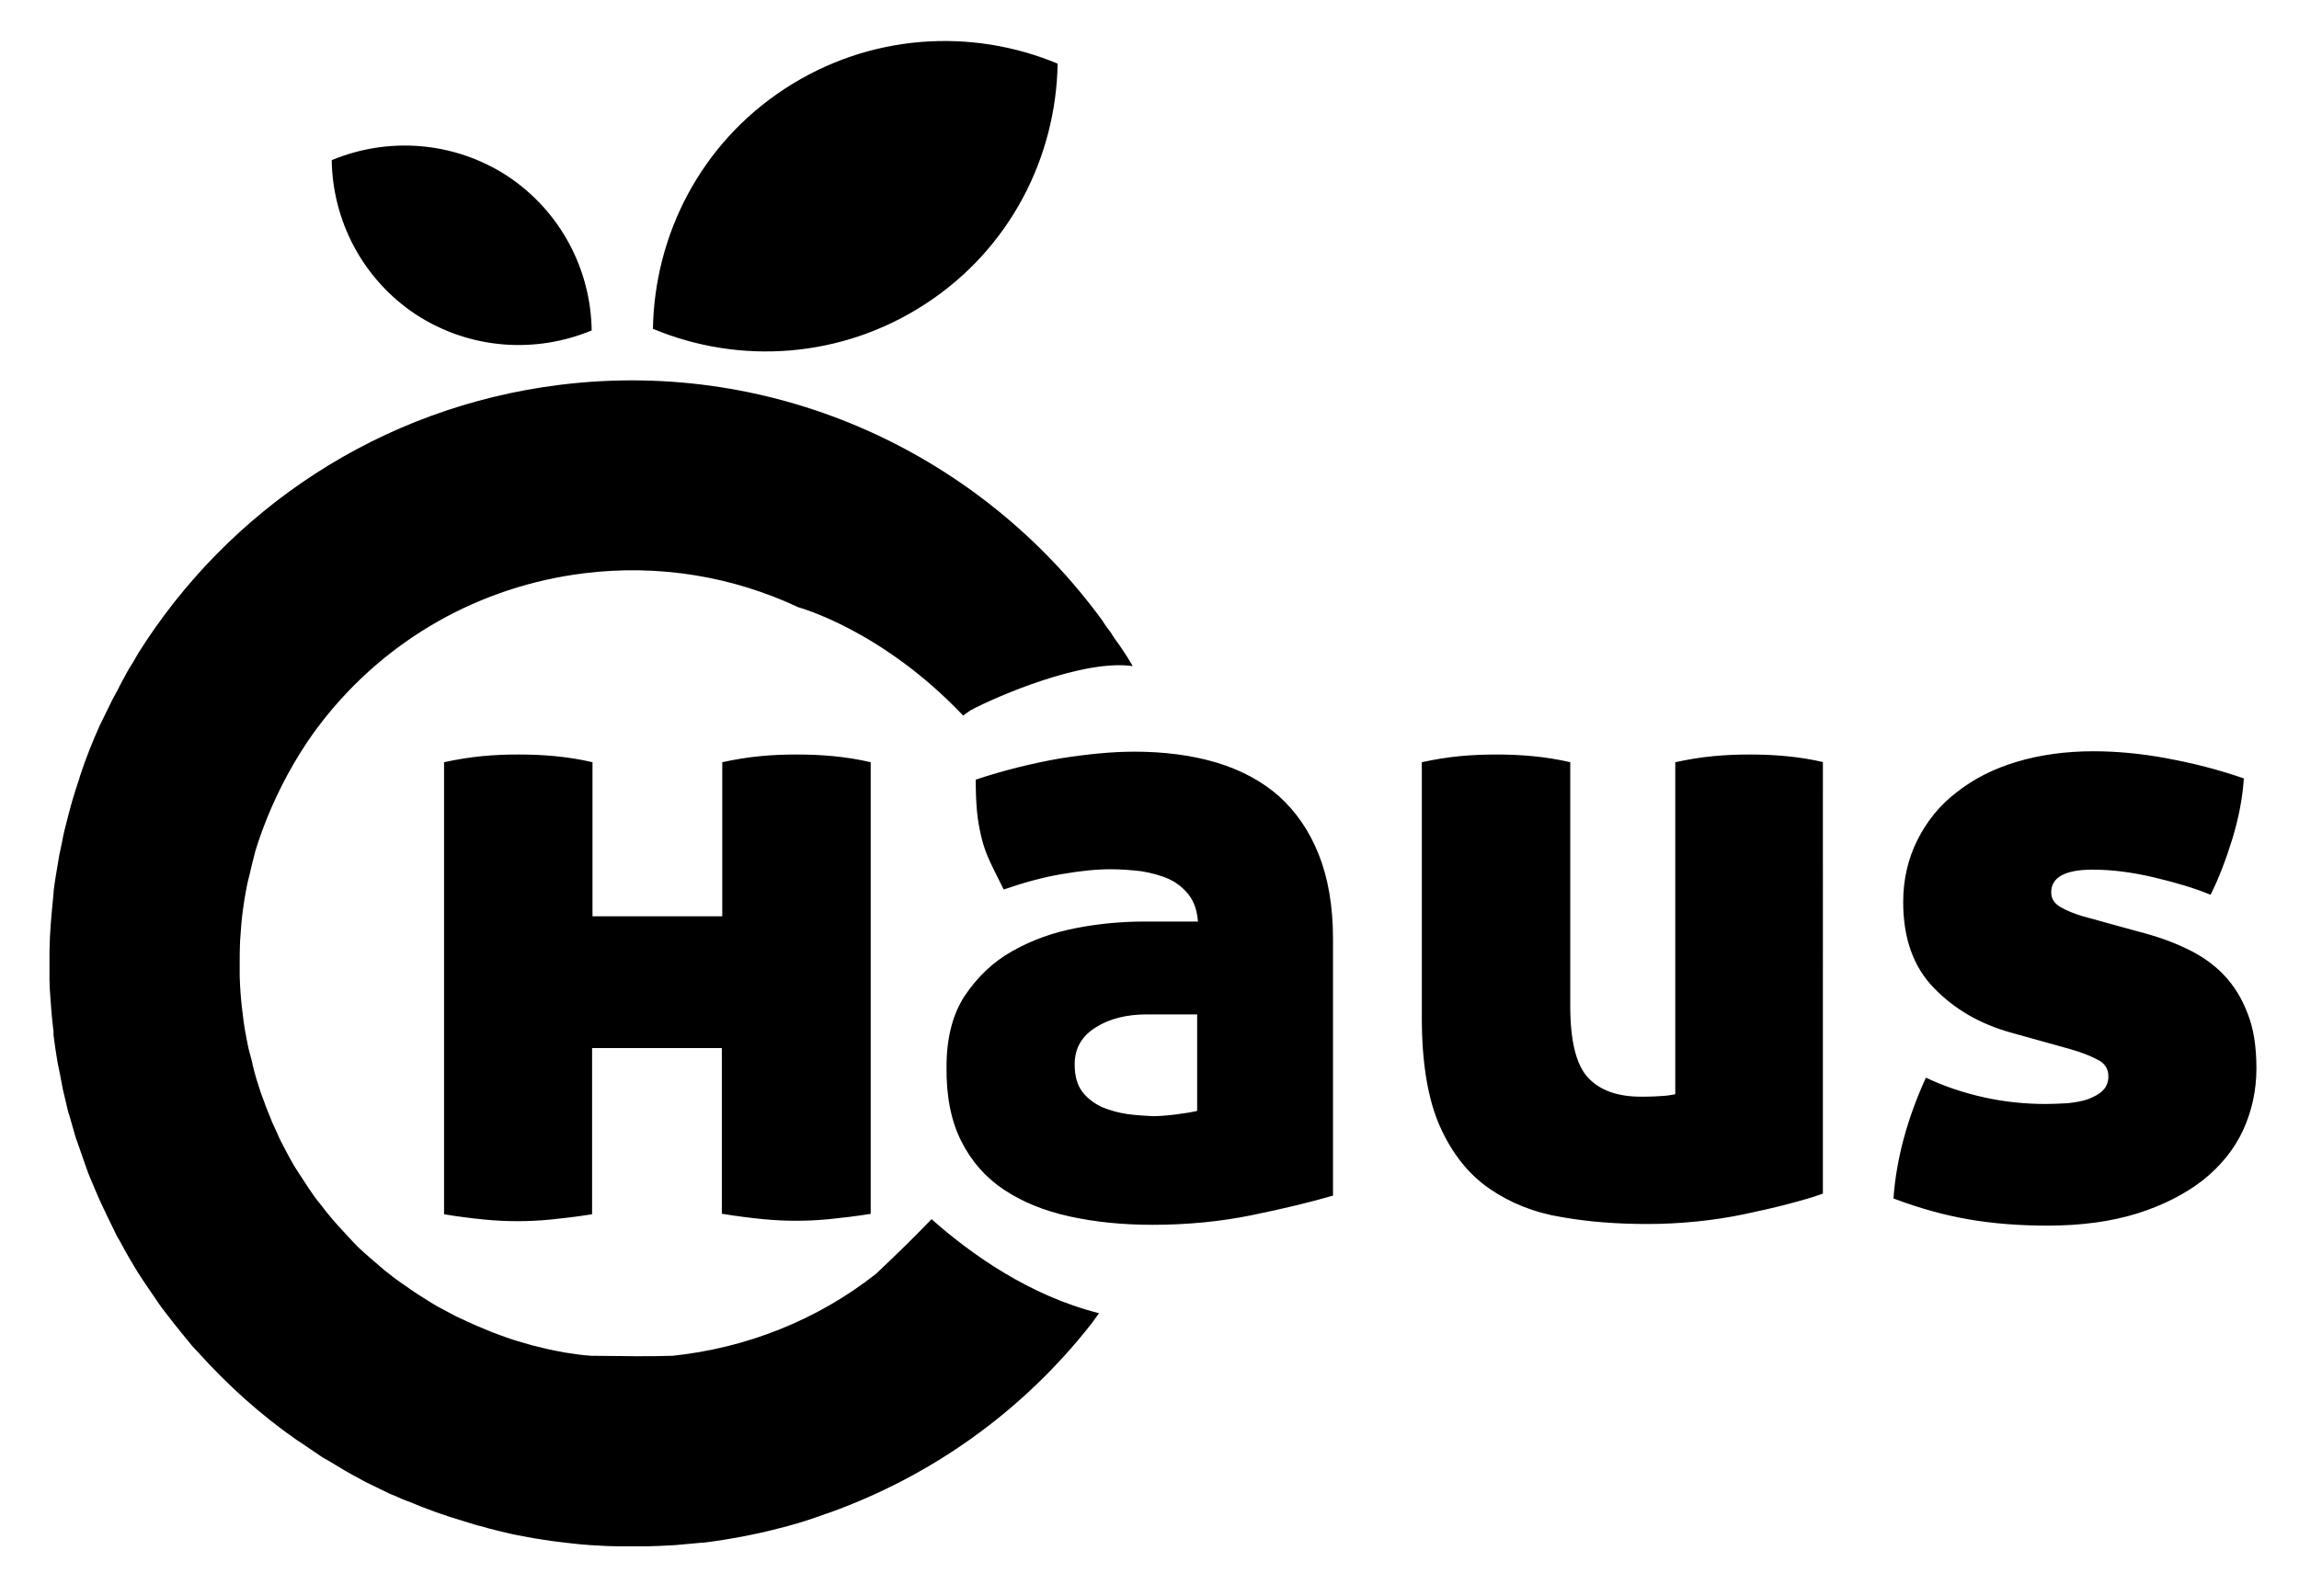 <?xml version="1.0" encoding="utf-8"?>
<!-- Generator: Adobe Illustrator 19.2.1, SVG Export Plug-In . SVG Version: 6.00 Build 0)  -->
<svg version="1.1" id="Ebene_1" xmlns="http://www.w3.org/2000/svg" xmlns:xlink="http://www.w3.org/1999/xlink" x="0px" y="0px"
	 viewBox="0 0 566.9 393.7" style="enable-background:new 0 0 566.9 393.7;" xml:space="preserve">
<g>
	<path d="M513.6,226c-2-0.6-3.8-1.3-5.4-2.2s-2.4-2.1-2.4-3.7c0-3.7,3.4-5.6,10.2-5.6c4.6,0,9.6,0.6,15.1,1.9
		c5.5,1.3,10.2,2.7,14,4.3c2-4,3.8-8.7,5.4-13.9c1.6-5.3,2.5-10.2,2.8-14.8c-6.3-2.2-12.7-3.8-19.2-5s-12.5-1.7-17.9-1.7
		c-6.9,0-13.2,0.9-18.9,2.6c-5.7,1.7-10.6,4.2-14.8,7.5c-4.2,3.2-7.4,7.2-9.7,11.8c-2.3,4.6-3.5,9.7-3.5,15.3c0,8.9,2.5,16,7.6,21.2
		c5,5.2,11.4,8.9,19,11l14.7,4.1c2.4,0.7,4.6,1.5,6.5,2.5c1.9,0.9,2.8,2.3,2.8,4.2c0,1.4-0.5,2.6-1.4,3.5s-2.1,1.5-3.6,2.1
		c-1.4,0.5-3.1,0.8-5,1c-1.9,0.1-3.7,0.2-5.4,0.2c-5,0-10.1-0.5-15.1-1.6s-9.9-2.7-14.5-4.9c-4.6,10.1-7.3,20-8,29.8
		c6.6,2.5,12.9,4.2,18.8,5.2s12.3,1.5,19.2,1.5c8.3,0,15.7-1,22.1-3c6.4-2,11.8-4.8,16.2-8.2c4.4-3.5,7.7-7.6,9.9-12.3
		c2.2-4.8,3.3-9.9,3.3-15.3c0-5.3-0.7-9.9-2.2-13.6c-1.4-3.7-3.4-6.9-5.9-9.5s-5.5-4.7-9.1-6.4c-3.5-1.7-7.5-3.1-11.8-4.2L513.6,226
		z M449.7,188c-3-0.7-6.1-1.2-9.3-1.5c-3.2-0.3-6.1-0.4-8.9-0.4c-2.9,0-5.9,0.1-9,0.4c-3.1,0.3-6.2,0.8-9.4,1.5v81.9
		c-0.6,0.1-1.5,0.3-2.8,0.4s-3.2,0.2-5.6,0.2c-5.9,0-10.3-1.6-13.2-4.8c-2.9-3.2-4.3-9.1-4.3-17.7v-60c-3-0.7-6.1-1.2-9.3-1.5
		c-3.2-0.3-6.1-0.4-8.9-0.4c-2.9,0-5.9,0.1-9,0.4c-3.1,0.3-6.2,0.8-9.4,1.5v63c0,11.2,1.5,20.2,4.5,26.9c3,6.7,7.1,11.8,12.2,15.3
		s11,5.9,17.8,7c6.8,1.2,13.8,1.7,21.2,1.7c3.9,0,7.8-0.2,11.9-0.6c4-0.4,8-1,11.8-1.8s7.4-1.6,10.8-2.5s6.3-1.7,8.7-2.6V188H449.7z
		 M278.1,274.8c-2.2-0.3-4.3-0.9-6.3-1.7c-1.9-0.9-3.6-2.1-4.9-3.8c-1.3-1.7-1.9-3.9-1.9-6.8c0-3.9,1.7-6.9,5.2-9.1
		c3.5-2.2,7.7-3.2,12.7-3.2h12.3V274c-1.2,0.3-3,0.6-5.4,0.9s-4.3,0.4-5.6,0.4C282.4,275.2,280.3,275.1,278.1,274.8 M237,281.4
		c2.5,5,6,9,10.5,12s9.8,5.2,16.1,6.6c6.3,1.4,13.1,2.1,20.6,2.1c8.6,0,16.8-0.8,24.6-2.4c7.8-1.6,14.4-3.2,19.9-4.8v-63.3
		c0-8.1-1.2-15-3.5-20.8s-5.6-10.6-9.8-14.4c-4.2-3.7-9.4-6.5-15.4-8.3s-12.8-2.7-20.3-2.7c-5.5,0-11.6,0.6-18.5,1.7
		c-6.8,1.2-13.7,2.9-20.6,5.2c0,2.9,0.1,5.4,0.3,7.7c0.2,2.2,0.6,4.4,1.1,6.5s1.2,4.1,2.2,6.2c0.9,2,2.1,4.2,3.3,6.7
		c4.9-1.7,9.6-3,14.3-3.8c4.6-0.8,8.6-1.2,12.1-1.2c2.6,0,5.1,0.2,7.6,0.5c2.4,0.4,4.7,1,6.7,1.9s3.7,2.3,5,4s2,3.9,2.2,6.5h-13.2
		c-5.5,0-11.1,0.5-16.8,1.6c-5.8,1.1-11,3-15.8,5.7s-8.6,6.4-11.7,11c-3,4.6-4.5,10.4-4.5,17.5C233.3,270.3,234.5,276.4,237,281.4
		 M178.2,299.4c3.6,0.6,6.9,1,9.9,1.3s5.8,0.4,8.2,0.4s5.2-0.1,8.2-0.4s6.4-0.7,10.2-1.3V188c-3-0.7-6.1-1.2-9.3-1.5
		s-6.1-0.4-8.9-0.4c-2.9,0-5.9,0.1-9,0.4c-3.1,0.3-6.2,0.8-9.4,1.5v38h-32v-38c-3-0.7-6.1-1.2-9.3-1.5s-6.1-0.4-8.9-0.4
		c-2.9,0-5.9,0.1-9,0.4c-3.1,0.3-6.2,0.8-9.4,1.5v111.5c3.6,0.6,6.9,1,9.9,1.3s5.8,0.4,8.2,0.4c2.4,0,5.2-0.1,8.2-0.4
		s6.4-0.7,10.2-1.3v-41h32v40.9H178.2z"/>
	<path d="M279.3,164.3c0,0-1.8-3.3-4.6-7c0.1,0-0.7-1-0.6-1c-0.6-0.9-1.4-1.8-2-2.8c0,0-0.1-0.1-0.1-0.2l0,0
		c-29.7-40.9-80.1-65-133.8-58.4c-44.6,5.5-81.9,30.9-104.1,66.2l0,0c-0.4,0.7-0.8,1.4-1.2,2.1c-0.7,1.1-1.4,2.2-2,3.4
		c-0.7,1.2-1.3,2.4-1.9,3.6c-0.4,0.8-0.9,1.6-1.3,2.4c-0.8,1.6-1.6,3.3-2.4,4.9c-0.2,0.4-0.4,0.8-0.6,1.2c-1.9,4.2-3.6,8.5-5,12.8
		c0,0.1-0.1,0.2-0.1,0.4c-0.7,2-1.3,4-1.9,6c-0.2,0.9-0.5,1.7-0.7,2.6c-0.3,1.3-0.7,2.6-1,3.9c-0.3,1.1-0.5,2.2-0.7,3.3
		s-0.5,2.2-0.7,3.3c-0.2,1.2-0.4,2.4-0.6,3.6c-0.2,1-0.3,2-0.5,3.1c-0.2,1.2-0.3,2.4-0.4,3.7c-0.1,1-0.2,2.1-0.3,3.1
		c-0.1,1.2-0.2,2.4-0.3,3.6c-0.1,1.1-0.1,2.2-0.2,3.2c0,1.2-0.1,2.3-0.1,3.5s0,2.4,0,3.6c0,1.1,0,2.1,0,3.2c0,1.4,0.1,2.8,0.2,4.1
		c0.1,0.9,0.1,1.8,0.2,2.7c0.1,1.7,0.3,3.5,0.5,5.2c0.1,0.5,0.1,1,0.1,1.5c0,0.1,0,0.1,0,0.2c0.3,2.3,0.6,4.5,1,6.8
		c0.2,1,0.4,1.9,0.6,2.9c0.2,1.2,0.5,2.5,0.7,3.7c0.3,1.3,0.6,2.6,0.9,3.8c0.2,0.9,0.4,1.8,0.7,2.6c0.4,1.4,0.8,2.8,1.2,4.2
		c0.2,0.7,0.4,1.5,0.7,2.2c0.5,1.4,1,2.9,1.5,4.3c0.2,0.7,0.5,1.3,0.7,2c0.5,1.5,1.1,2.9,1.7,4.3c0.3,0.6,0.5,1.3,0.8,1.9
		c0.6,1.4,1.2,2.8,1.9,4.2c0.3,0.6,0.6,1.3,0.9,1.9c0.7,1.4,1.3,2.7,2,4.1c0.3,0.7,0.7,1.3,1.1,2c0.7,1.3,1.4,2.6,2.1,3.8
		c0.4,0.7,0.9,1.5,1.3,2.2c0.7,1.2,1.4,2.3,2.2,3.5c0.5,0.8,1.1,1.6,1.7,2.5c0.7,1,1.4,2.1,2.1,3.1c0.6,0.9,1.3,1.8,2,2.7
		c0.7,0.9,1.4,1.8,2.1,2.7c0.7,0.9,1.4,1.7,2.1,2.6c0.7,0.9,1.5,1.8,2.2,2.7c0.5,0.5,1,1.1,1.5,1.6c7.3,8.1,15.4,15.4,24.3,21.6
		c0.2,0.1,0.3,0.2,0.5,0.3c1.8,1.2,3.5,2.4,5.3,3.6c0.7,0.5,1.5,0.9,2.2,1.3c1.3,0.8,2.5,1.5,3.8,2.3c1,0.6,2,1.1,2.9,1.6
		c1.1,0.6,2.1,1.2,3.2,1.7s2.2,1.1,3.3,1.6c1,0.5,2,1,3.1,1.4c1.1,0.5,2.2,1,3.4,1.4c1.1,0.4,2.1,0.9,3.2,1.3s2.1,0.8,3.2,1.2
		c1.2,0.4,2.3,0.8,3.5,1.2c1,0.3,2,0.6,2.9,0.9c1.3,0.4,2.6,0.8,3.9,1.2c0.9,0.2,1.7,0.4,2.6,0.7c1.4,0.4,2.9,0.7,4.4,1.1
		c0.7,0.2,1.5,0.3,2.2,0.5c1.6,0.3,3.2,0.6,4.8,0.9c0.6,0.1,1.2,0.2,1.9,0.3c1.7,0.3,3.4,0.5,5.1,0.7c0.6,0.1,1.1,0.1,1.7,0.2
		c1.7,0.2,3.5,0.4,5.2,0.5c0.6,0,1.2,0.1,1.8,0.1c1.7,0.1,3.4,0.2,5.2,0.2c0.7,0,1.4,0,2.2,0c1.6,0,3.2,0,4.8,0c1,0,2.1-0.1,3.1-0.1
		c1.3-0.1,2.6-0.1,3.9-0.2c2.2-0.2,4.4-0.4,6.6-0.6c0.1,0,0.3,0,0.4,0l0,0c3.2-0.4,6.3-0.9,9.5-1.5c0.7-0.1,1.4-0.3,2-0.4
		c3.1-0.6,6.2-1.4,9.3-2.2c0.1,0,0.2-0.1,0.3-0.1c3-0.8,6-1.8,9-2.9c0.4-0.1,0.8-0.3,1.2-0.4c24.6-8.9,47.1-24.5,64.4-46.6
		c0.6-0.8,1.2-1.7,1.8-2.5c-17.1-4.3-31.5-14.5-41.3-23.2c-3.7,3.9-8.1,8.2-13.7,13.5c-14.6,11.5-32.1,18.3-50.1,20.2
		c-5.6,0.2-12,0.1-20.2,0c-1.2-0.1-2.5-0.2-3.7-0.4c-0.9-0.1-1.8-0.3-2.7-0.4c-1.6-0.3-3.3-0.6-4.9-1c-1.1-0.3-2.2-0.5-3.3-0.8
		c-1.4-0.4-2.8-0.8-4.1-1.2c-1.3-0.4-2.7-0.9-4-1.4c-1.1-0.4-2.2-0.8-3.3-1.3c-1.5-0.6-2.9-1.2-4.4-1.9c-0.9-0.4-1.9-0.9-2.8-1.3
		c-1.5-0.8-3-1.6-4.5-2.4c-0.9-0.5-1.7-1-2.5-1.5c-1.4-0.9-2.9-1.8-4.3-2.8c-0.9-0.6-1.7-1.2-2.6-1.8c-1.3-0.9-2.5-1.9-3.8-2.9
		c-1.2-1-2.3-2-3.5-3c-1.1-1-2.2-1.9-3.2-2.9s-2-2.1-2.9-3.1c-2.1-2.2-4.1-4.5-5.9-6.9c-0.7-0.9-1.4-1.7-2-2.6
		c-1-1.4-1.9-2.8-2.8-4.2c-0.7-1-1.3-2-2-3.1c-0.8-1.4-1.6-2.8-2.3-4.2c-0.6-1.2-1.3-2.4-1.8-3.7c-0.6-1.3-1.3-2.7-1.8-4.1
		c-0.6-1.4-1.2-2.9-1.7-4.4c-0.5-1.2-0.9-2.5-1.3-3.8c-0.6-1.8-1.1-3.7-1.5-5.6c-0.3-1-0.5-2-0.8-3c-0.6-2.9-1.2-5.9-1.5-9
		c-0.4-3-0.6-5.9-0.7-8.9c0-1,0-2.1,0-3.1c0-1.9,0-3.7,0.1-5.6c0.1-1.4,0.2-2.7,0.3-4.1c0.1-1.4,0.3-2.9,0.5-4.3
		c0.2-1.6,0.5-3.2,0.8-4.8c0.2-1,0.4-2,0.7-3c0.4-1.9,0.9-3.8,1.4-5.7v-0.1c2.3-7.5,5.5-14.8,9.5-21.7l0,0c2.1-3.6,4.4-7.1,7-10.4
		c15.9-20.4,38.9-33.4,64.6-36.6c18.5-2.3,36.7,0.8,52.9,8.4c0,0,20.5,5.5,40.6,26.7c0.6-0.5,1.3-0.9,2-1.4
		C245.5,171.9,267.1,162.5,279.3,164.3"/>
	<path d="M260.8,15.7c-0.4,23.1-11.7,45.6-32.5,59.2s-46,15.1-67.3,6.2c0.4-23.1,11.7-45.6,32.5-59.2S239.5,6.8,260.8,15.7"/>
	<path d="M145.9,81.5c-13.7,5.7-29.9,4.8-43.3-3.9C89.3,68.8,82,54.3,81.8,39.5c13.7-5.7,29.9-4.8,43.3,3.9
		C138.4,52.2,145.7,66.7,145.9,81.5"/>
</g>
</svg>
